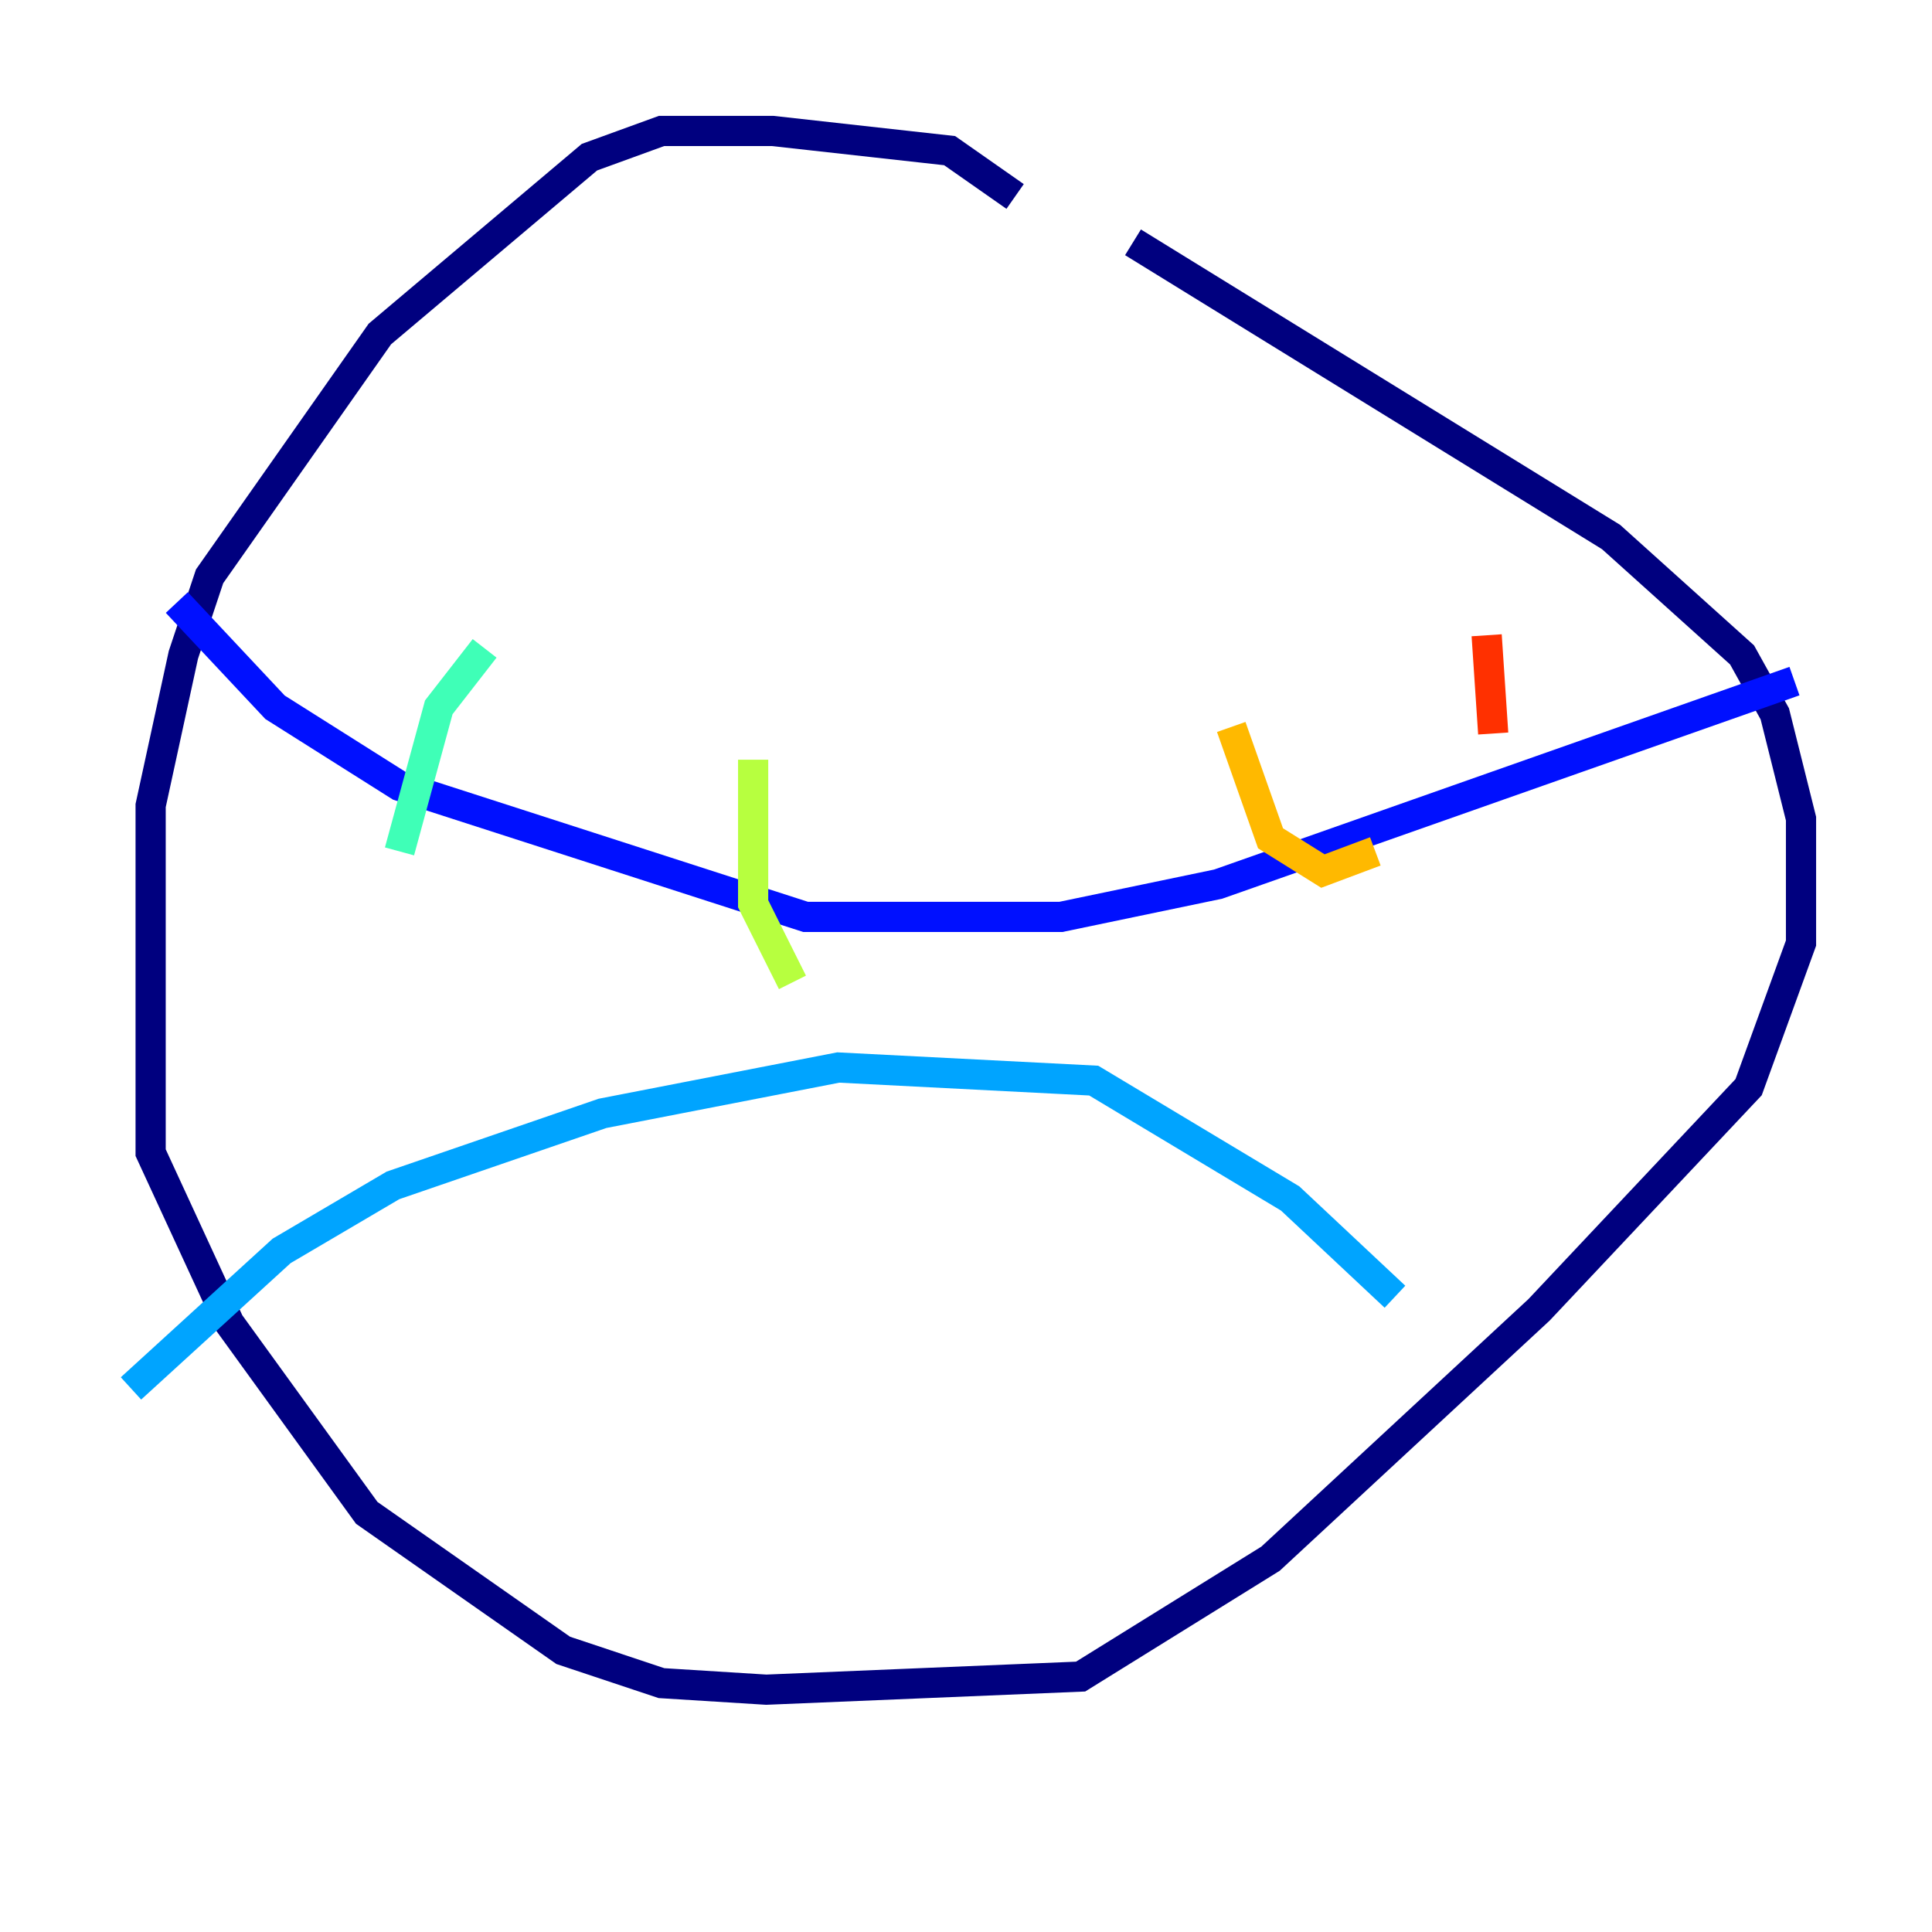 <?xml version="1.0" encoding="utf-8" ?>
<svg baseProfile="tiny" height="128" version="1.2" viewBox="0,0,128,128" width="128" xmlns="http://www.w3.org/2000/svg" xmlns:ev="http://www.w3.org/2001/xml-events" xmlns:xlink="http://www.w3.org/1999/xlink"><defs /><polyline fill="none" points="67.254,13.017 62.915,9.98 51.2,8.678 43.824,8.678 39.051,10.414 25.166,22.129 13.885,38.183 12.149,43.39 9.98,53.37 9.98,76.366 15.186,87.647 24.298,100.231 37.315,109.342 43.824,111.512 50.766,111.946 71.593,111.078 84.176,103.268 101.966,86.78 115.851,72.027 119.322,62.481 119.322,54.237 117.586,47.295 115.417,43.39 106.739,35.58 75.064,16.054" stroke="#00007f" stroke-width="2" /><polyline fill="none" points="11.715,39.919 18.224,46.861 26.468,52.068 53.37,60.746 70.291,60.746 80.705,58.576 118.888,45.125" stroke="#0010ff" stroke-width="2" /><polyline fill="none" points="8.678,91.986 18.658,82.875 26.034,78.536 39.919,73.763 55.539,70.725 72.461,71.593 85.478,79.403 92.42,85.912" stroke="#00a4ff" stroke-width="2" /><polyline fill="none" points="32.108,42.956 29.071,46.861 26.468,56.407" stroke="#3fffb7" stroke-width="2" /><polyline fill="none" points="49.898,50.332 49.898,59.878 52.502,65.085" stroke="#b7ff3f" stroke-width="2" /><polyline fill="none" points="81.573,48.163 84.176,55.539 87.647,57.709 91.119,56.407" stroke="#ffb900" stroke-width="2" /><polyline fill="none" points="98.495,42.088 98.929,48.597" stroke="#ff3000" stroke-width="2" /><polyline fill="none" points="24.298,71.593 24.298,71.593" stroke="#7f0000" stroke-width="2" /></svg>